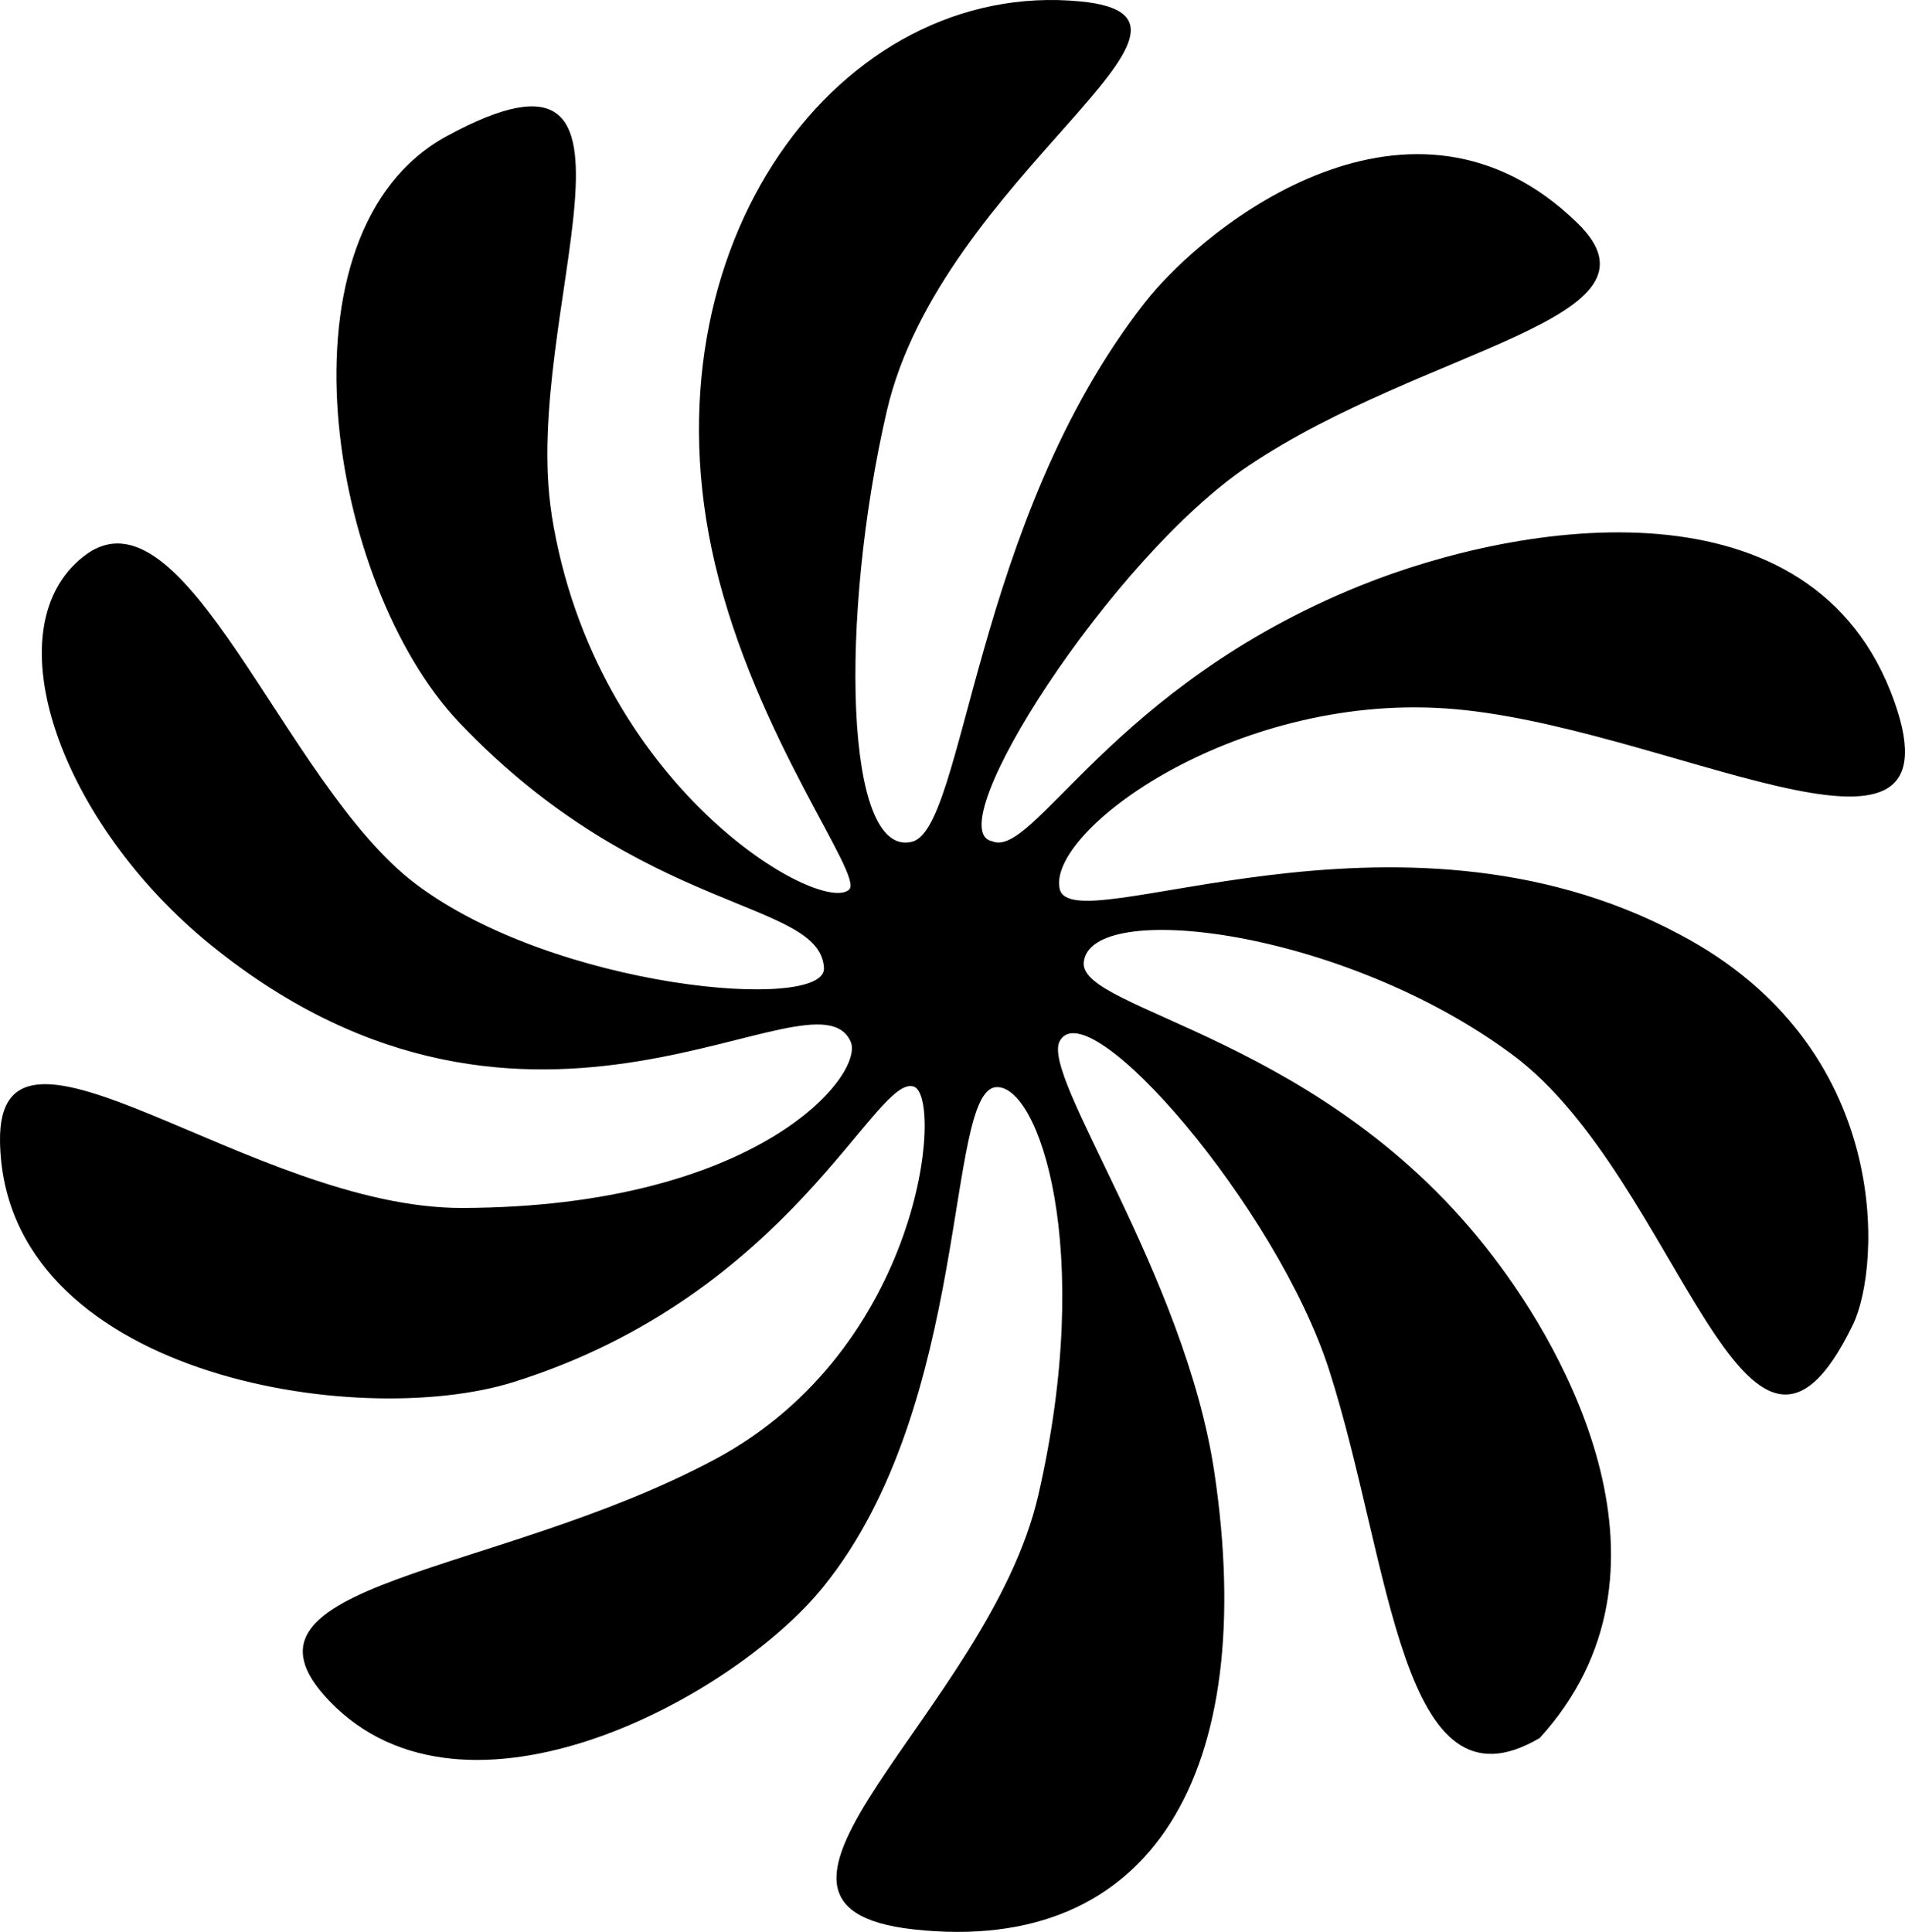 <svg width="430" height="436" viewBox="0 0 430 436" fill="none" xmlns="http://www.w3.org/2000/svg">
<path d="M124.485 116.009C134.166 177.577 185.21 206.671 191.664 200.769C195.057 197.665 170.606 166.466 161.371 127.203C144.514 55.521 189.466 -4.994 243.932 0.326C282.097 4.067 212.415 39.755 200.148 92.844C189.466 139.117 190.523 193.842 205.878 189.962C217.756 186.97 219.731 117.782 258.341 68.378C272.472 50.312 318.76 14.042 356.035 50.312C378.455 72.119 321.764 78.325 281.847 105.092C250.886 125.817 211.386 187.496 223.959 189.852C233.278 193.897 250.775 154.911 306.938 132.218C343.767 117.339 409.416 107.225 427.58 158.264C443.826 203.983 374.728 163.058 326.159 159.871C278.23 156.712 236.477 187.524 239.175 200.547C241.762 213.071 314.949 176.635 379.011 210.827C427.33 236.18 424.604 285.778 418.262 298.912C393.977 349.147 379.206 266.077 341.403 238.036C303.071 209.608 245.851 202.764 244.627 217.227C243.709 228.2 299.232 233.769 337.175 283.783C353.309 304.841 381.71 354.744 347.551 392.234C316.062 410.854 314.087 353.137 300.039 309.275C288.3 272.589 245.601 223.129 239.203 234.961C234.892 242.941 267.465 287.745 274.113 332.328C284.155 399.715 260.26 441.416 206.212 435.431C158.366 430.139 223.152 386.11 234.363 337.454C247.242 281.539 234.363 244.659 224.822 245.351C213.278 246.266 219.369 316.811 185.766 358.208C165.488 383.201 104.986 415.98 74.276 383.81C48.573 356.905 111.829 355.825 161.343 329.363C208.187 304.343 212.999 247.624 206.295 245.241C197.644 242.165 178.729 292.206 115.918 311.907C80.479 323.018 0.811 310.245 0.004 257.599C-0.552 221.411 56.862 272.755 104.374 272.617C171.357 272.423 195.308 242.359 191.997 235.044C183.764 216.895 120.508 272.339 47.655 213.321C13.662 185.778 -1.999 141.971 18.836 125.596C41.646 107.641 64.067 176.912 93.692 199.383C125.097 223.212 186.573 228.505 185.989 218.447C185.099 202.93 145.209 206.698 103.706 163.113C74.025 131.913 61.146 52.252 100.897 30.695C153.332 2.238 117.448 71.093 124.513 116.036L124.485 116.009Z" fill="black"/>
</svg>
